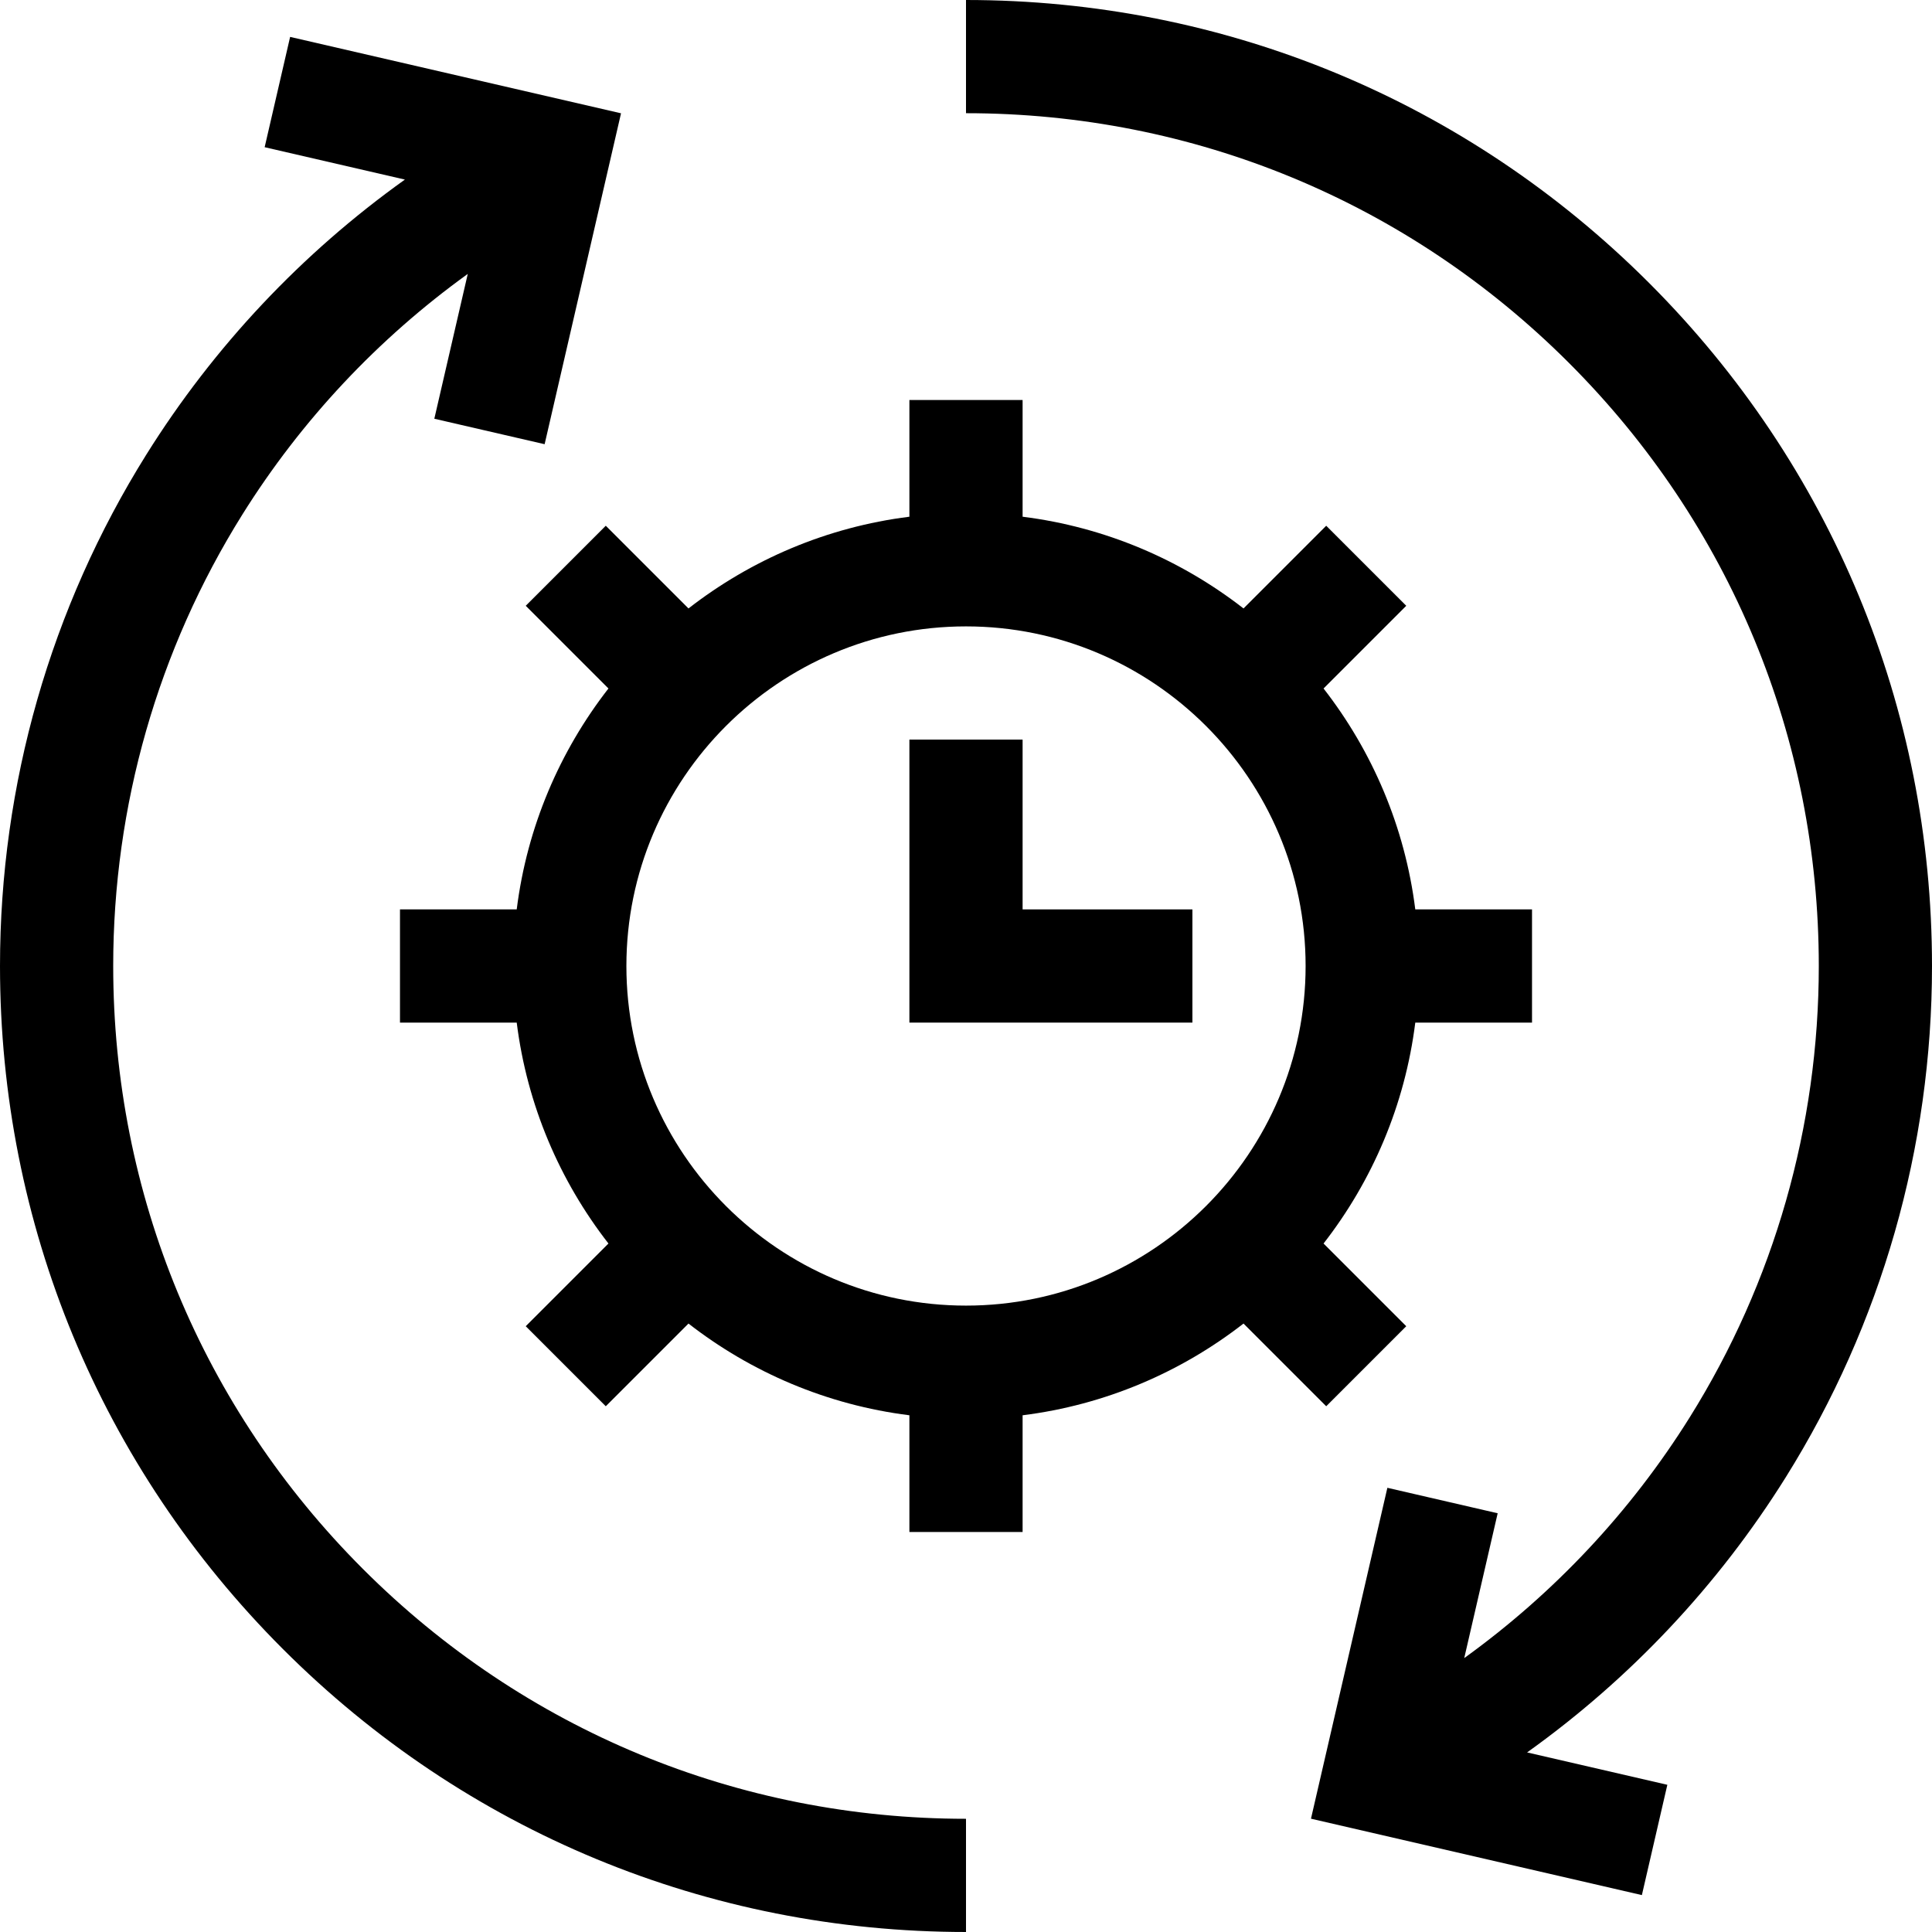 <svg id="Capa_1" enable-background="new 0 0 512 512" height="512" viewBox="0 0 512 512" width="512" xmlns="http://www.w3.org/2000/svg"><g><path d="m30 256c0-42.452 11.832-83.816 34.217-119.624 15.652-25.037 35.992-46.659 59.745-63.784l-8.861 38.378 29.231 6.749 20.246-87.693-87.693-20.246-6.749 29.231 37.165 8.58c-27.281 19.49-50.607 44.222-68.523 72.882-25.369 40.582-38.778 87.446-38.778 135.527 0 68.38 26.629 132.667 74.98 181.02 48.353 48.352 112.64 74.98 181.02 74.98v-30c-60.367 0-117.12-23.508-159.806-66.194s-66.194-99.439-66.194-159.806z"/><path d="m473.222 391.526c25.369-40.581 38.778-87.445 38.778-135.526 0-68.38-26.629-132.667-74.98-181.02-48.353-48.352-112.64-74.98-181.02-74.98v30c60.367 0 117.12 23.508 159.806 66.194s66.194 99.439 66.194 159.806c0 42.452-11.832 83.816-34.217 119.624-15.652 25.037-35.992 46.659-59.745 63.784l8.861-38.378-29.231-6.749-20.246 87.693 87.693 20.246 6.749-29.231-37.165-8.58c27.28-19.491 50.606-44.223 68.523-72.883z"/><path d="m329.543 350.756 21.917 21.917 21.213-21.213-21.917-21.917c12.912-16.599 21.568-36.663 24.308-58.543h30.936v-30h-30.936c-2.741-21.88-11.396-41.944-24.308-58.543l21.917-21.917-21.213-21.213-21.917 21.917c-16.599-12.912-36.663-21.568-58.543-24.308v-30.936h-30v30.936c-21.88 2.74-41.944 11.396-58.543 24.308l-21.917-21.917-21.213 21.213 21.917 21.917c-12.912 16.599-21.568 36.663-24.308 58.543h-30.936v30h30.936c2.741 21.88 11.396 41.944 24.308 58.543l-21.917 21.917 21.213 21.213 21.917-21.917c16.599 12.912 36.663 21.568 58.543 24.308v30.936h30v-30.936c21.88-2.74 41.944-11.396 58.543-24.308zm-163.543-94.756c0-49.626 40.374-90 90-90s90 40.374 90 90-40.374 90-90 90-90-40.374-90-90z"/><path d="m316 241h-45v-45h-30v75h75z"/></g></svg>